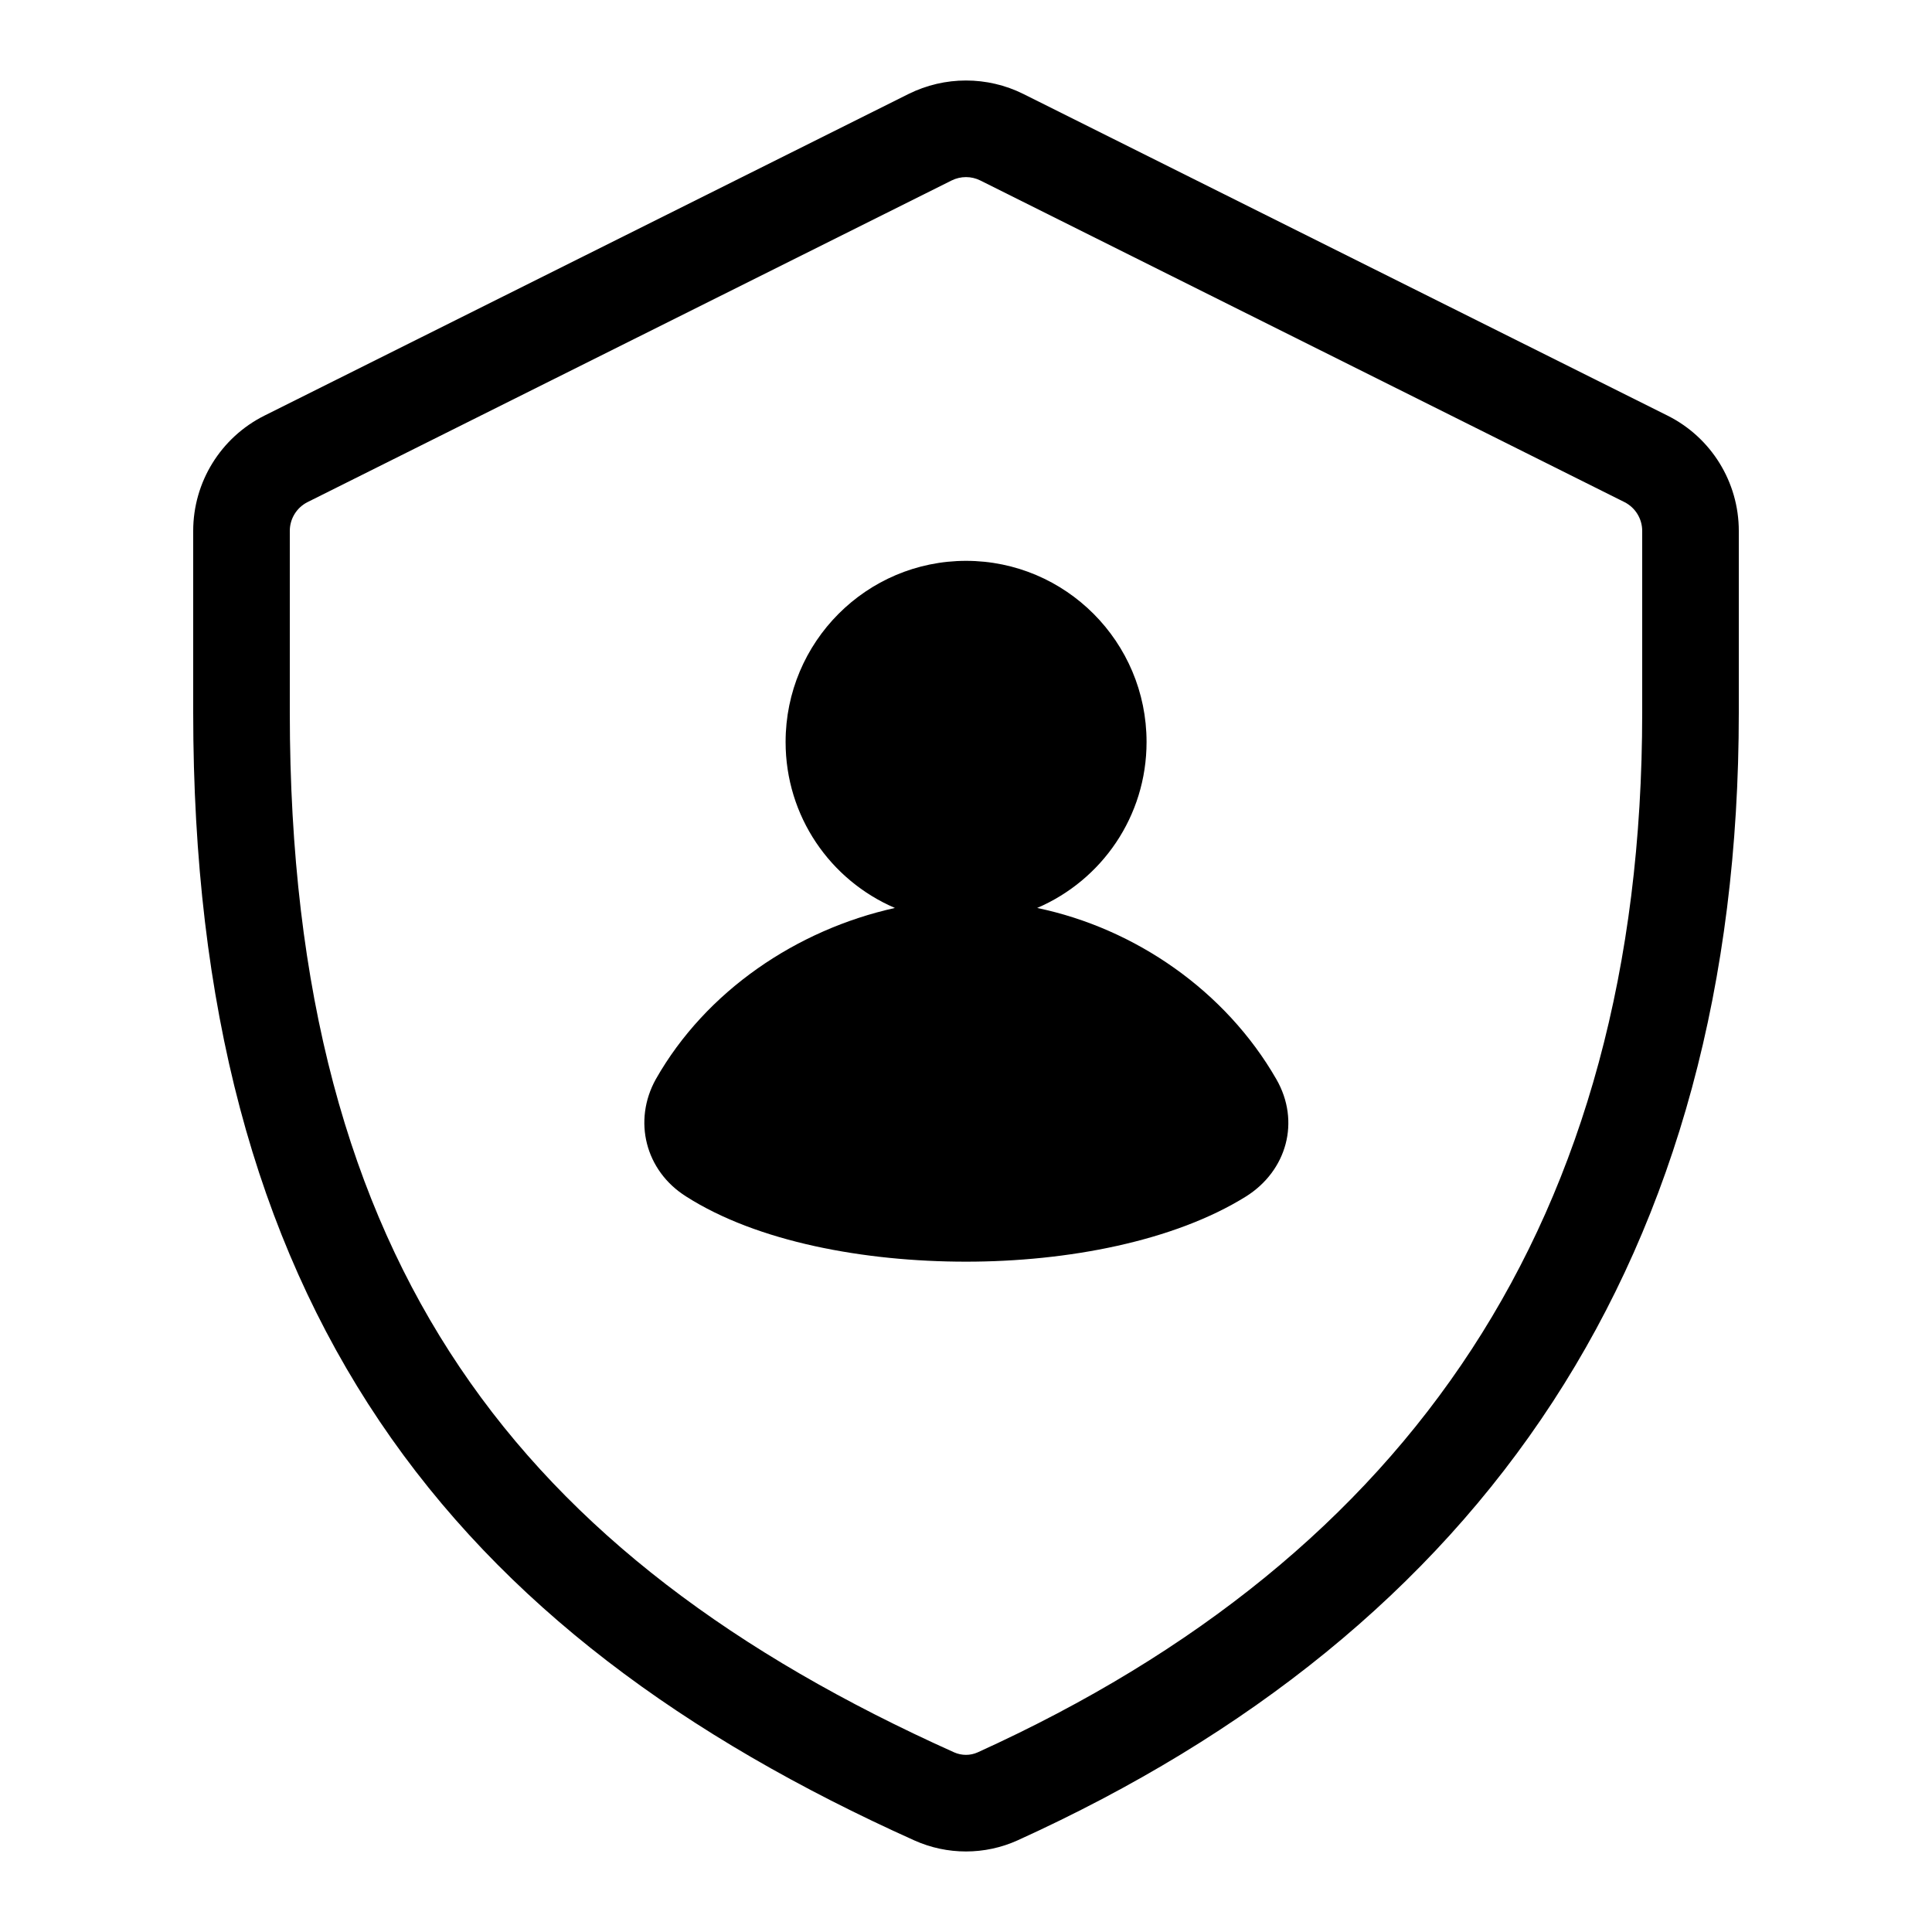 <svg width="24" height="24" viewBox="0 0 24 24" fill="none" xmlns="http://www.w3.org/2000/svg" data-seed-icon="true" data-seed-icon-version="0.7.0">
  <g>
    <g>
      <path d="M12.884 11.279C14.104 11.533 15.225 12.31 15.855 13.406C16.157 13.93 15.986 14.544 15.478 14.863C14.586 15.419 13.261 15.673 12.001 15.673C10.741 15.673 9.407 15.428 8.523 14.863C8.016 14.544 7.86 13.922 8.147 13.406C8.769 12.31 9.898 11.549 11.117 11.279C10.315 10.935 9.759 10.142 9.759 9.217C9.759 7.973 10.765 6.967 12.001 6.967C13.236 6.967 14.243 7.973 14.243 9.217C14.243 10.142 13.686 10.935 12.884 11.279Z" fill="currentColor"/>
      <path fill-rule="evenodd" clip-rule="evenodd" d="M12.714 1.168C12.265 0.944 11.735 0.944 11.285 1.168L3.285 5.163C2.743 5.434 2.4 5.988 2.4 6.595V8.851C2.4 12.505 3.178 15.371 4.715 17.655C6.252 19.938 8.508 21.581 11.36 22.863C11.766 23.045 12.234 23.046 12.642 22.861C15.511 21.558 17.761 19.759 19.289 17.414C20.818 15.068 21.6 12.216 21.6 8.851V6.595C21.6 5.988 21.257 5.434 20.715 5.163L12.714 1.168ZM11.821 2.242C11.934 2.186 12.066 2.186 12.178 2.242L20.179 6.237C20.314 6.305 20.4 6.443 20.4 6.595V8.851C20.4 12.025 19.665 14.64 18.284 16.758C16.903 18.877 14.849 20.541 12.146 21.768C12.054 21.81 11.946 21.81 11.852 21.768C9.131 20.546 7.084 19.025 5.711 16.985C4.339 14.947 3.6 12.332 3.6 8.851V6.595C3.6 6.443 3.686 6.305 3.821 6.237L11.821 2.242Z" fill="currentColor"/>
    </g>
  </g>
</svg>
